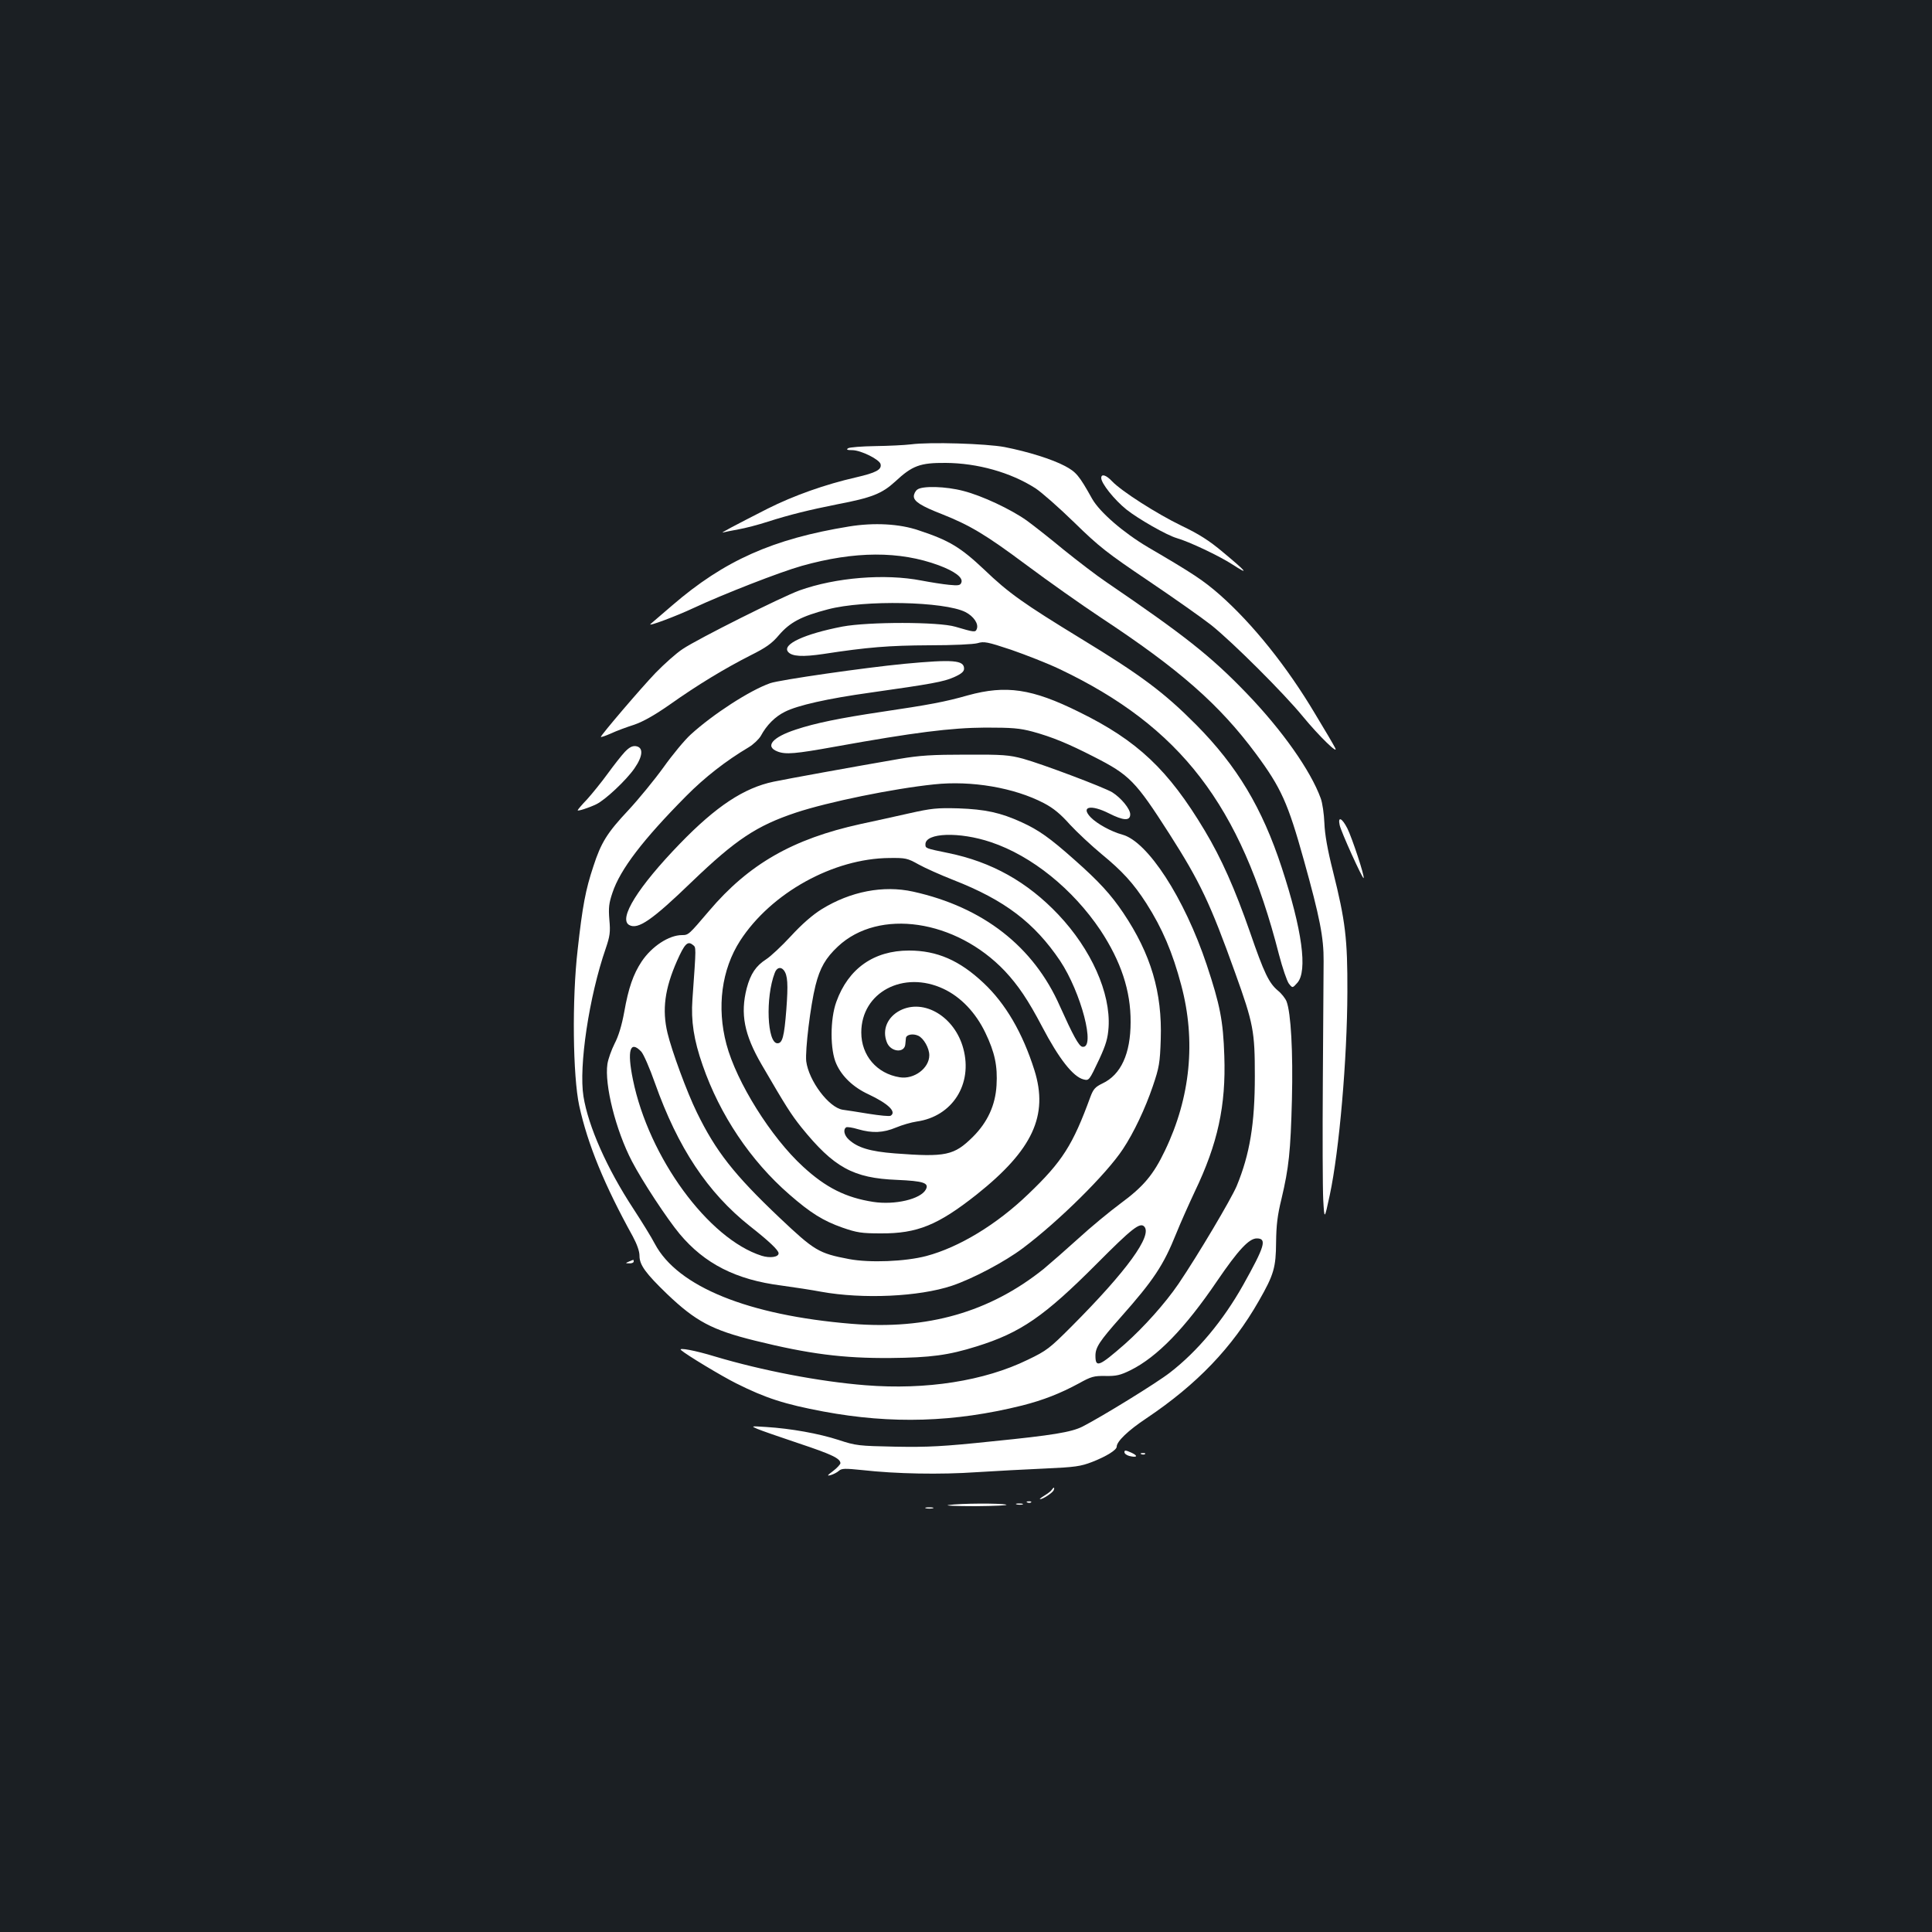 <?xml version="1.0" standalone="no"?>
<!DOCTYPE svg PUBLIC "-//W3C//DTD SVG 20010904//EN"
 "http://www.w3.org/TR/2001/REC-SVG-20010904/DTD/svg10.dtd">
<svg version="1.0" xmlns="http://www.w3.org/2000/svg"
 width="1000pt" height="1000pt" viewBox="0 0 1000 1000"
 preserveAspectRatio="xMidYMid meet">
<rect width="100%" height="100%" fill="#1b1f23"/>
<g transform="translate(0,1000) scale(0.1,-0.1)"
fill="#ffffff" stroke="none">
<path d="M4715 7700 c-33 -4 -116 -8 -185 -9 -69 -1 -132 -6 -140 -11 -11 -7
-6 -10 21 -10 45 0 143 -49 147 -73 6 -28 -24 -44 -128 -68 -158 -36 -322 -94
-457 -162 -169 -86 -252 -130 -231 -123 9 2 45 10 80 16 35 6 104 24 153 40
109 35 214 61 360 90 178 34 230 55 298 117 89 83 129 98 262 97 164 -1 336
-49 464 -131 31 -20 121 -99 201 -177 130 -127 170 -158 385 -303 132 -89 278
-192 325 -229 110 -88 376 -353 474 -473 83 -101 189 -204 166 -161 -7 14 -53
93 -103 175 -145 244 -322 465 -494 617 -85 74 -134 107 -370 245 -127 75
-250 181 -290 251 -68 122 -83 139 -141 170 -66 35 -190 74 -312 98 -96 18
-388 27 -485 14z"/>
<path d="M5700 7526 c0 -28 67 -112 130 -163 63 -50 209 -133 260 -148 64 -18
222 -93 288 -136 91 -59 77 -41 -48 63 -71 60 -125 94 -215 137 -128 62 -311
179 -359 230 -31 33 -56 40 -56 17z"/>
<path d="M4748 7466 c-10 -7 -18 -23 -18 -35 0 -26 37 -50 145 -92 146 -58
228 -107 437 -263 114 -85 287 -207 385 -272 408 -269 614 -450 804 -706 130
-176 165 -253 248 -551 82 -294 103 -400 102 -522 0 -55 -2 -332 -4 -615 -2
-283 -1 -562 2 -620 6 -105 6 -105 34 25 49 230 90 703 91 1050 1 276 -10 367
-75 627 -28 110 -42 191 -44 248 -2 47 -10 104 -19 128 -52 143 -199 352 -384
544 -187 194 -321 299 -727 576 -49 33 -148 109 -220 167 -71 59 -158 127
-191 151 -82 58 -230 128 -328 153 -91 24 -212 27 -238 7z"/>
<path d="M4395 7275 c-394 -64 -646 -176 -915 -408 -58 -50 -109 -94 -113 -97
-18 -16 136 42 223 83 152 71 446 186 560 218 274 77 506 78 709 3 83 -31 127
-64 117 -89 -5 -15 -15 -17 -64 -12 -31 3 -95 13 -142 22 -190 37 -445 16
-632 -51 -93 -34 -525 -250 -604 -303 -34 -22 -96 -78 -140 -123 -76 -79 -284
-323 -284 -332 0 -3 24 5 53 18 28 13 82 33 120 45 46 16 105 49 185 105 144
102 285 187 417 254 80 40 110 61 147 105 57 66 115 97 253 133 189 50 603 41
712 -14 43 -22 69 -61 59 -87 -7 -19 -12 -18 -111 11 -86 26 -449 26 -584 1
-197 -38 -314 -92 -282 -131 20 -24 75 -27 183 -11 227 35 340 44 547 45 126
0 229 5 251 11 33 10 50 7 173 -34 75 -26 188 -70 251 -100 626 -298 938 -704
1136 -1478 18 -69 41 -136 51 -150 19 -24 19 -24 44 4 54 61 25 274 -81 597
-101 308 -231 525 -443 739 -165 166 -283 255 -597 446 -296 181 -373 235
-500 357 -122 115 -181 151 -339 203 -99 34 -231 41 -360 20z"/>
<path d="M4680 6564 c-207 -20 -644 -83 -693 -100 -106 -37 -297 -161 -412
-266 -31 -28 -94 -104 -141 -170 -47 -65 -129 -165 -181 -221 -110 -117 -142
-168 -182 -292 -40 -120 -56 -204 -81 -430 -30 -257 -25 -655 8 -808 44 -201
131 -412 277 -676 22 -41 35 -77 35 -101 0 -47 31 -90 143 -198 148 -141 232
-186 454 -241 279 -69 456 -92 703 -90 206 2 298 14 445 60 228 71 350 155
623 429 180 181 222 214 244 192 45 -45 -89 -230 -376 -518 -113 -113 -128
-125 -226 -172 -225 -110 -527 -157 -840 -132 -239 19 -535 76 -780 149 -101
31 -192 48 -175 33 28 -25 211 -135 285 -172 154 -77 250 -108 452 -146 354
-66 678 -56 1028 31 110 28 197 62 295 115 63 35 77 39 137 38 56 -1 77 4 130
30 138 69 281 216 448 462 109 160 165 220 205 220 54 0 42 -40 -71 -242 -103
-183 -235 -342 -379 -453 -68 -53 -349 -226 -452 -279 -58 -29 -155 -45 -464
-76 -257 -27 -335 -31 -504 -28 -191 4 -204 5 -295 35 -102 33 -246 59 -375
67 -79 5 -79 5 -45 -10 19 -8 116 -42 215 -75 171 -57 215 -78 215 -103 -1 -6
-17 -24 -38 -40 -31 -23 -33 -27 -12 -21 14 4 33 14 42 22 14 13 32 13 120 4
178 -20 405 -24 593 -11 99 6 259 15 355 19 155 7 183 11 243 34 74 29 127 62
127 79 0 27 59 84 154 147 262 176 444 366 582 608 78 136 88 173 89 303 1 88
7 140 28 225 38 161 47 243 54 515 6 244 -5 448 -28 507 -6 15 -26 41 -45 56
-46 39 -71 90 -144 302 -78 224 -148 382 -235 527 -188 314 -348 465 -650 613
-244 121 -378 140 -575 86 -119 -34 -201 -49 -450 -86 -214 -32 -341 -58 -440
-91 -123 -40 -163 -88 -95 -114 42 -16 91 -12 296 25 410 74 602 98 779 99
140 0 177 -3 245 -21 102 -28 184 -62 315 -129 187 -95 217 -126 392 -399 159
-249 212 -360 341 -720 95 -264 102 -303 102 -535 0 -247 -26 -404 -94 -569
-29 -68 -197 -352 -301 -506 -69 -101 -179 -224 -278 -312 -134 -117 -152
-124 -152 -60 0 43 21 75 130 198 172 194 222 270 288 434 22 55 66 153 96
217 119 248 162 445 153 703 -6 182 -22 263 -91 471 -116 347 -306 639 -437
674 -58 16 -131 56 -164 90 -53 56 2 67 95 20 75 -38 110 -40 110 -5 0 28 -47
85 -93 114 -43 26 -361 146 -462 174 -71 19 -104 22 -295 21 -176 0 -239 -4
-345 -22 -238 -41 -579 -103 -651 -118 -153 -32 -297 -127 -484 -320 -217
-224 -321 -390 -263 -422 45 -25 118 25 324 224 227 218 335 290 539 358 166
55 502 124 714 146 194 21 416 -17 569 -97 50 -26 87 -57 135 -111 37 -40 111
-109 164 -153 107 -88 164 -150 231 -254 83 -130 136 -254 181 -424 77 -288
48 -581 -84 -856 -60 -126 -112 -187 -230 -274 -58 -43 -156 -124 -218 -181
-63 -57 -144 -128 -180 -158 -280 -224 -602 -316 -994 -284 -535 44 -900 192
-1018 413 -18 35 -69 117 -112 183 -137 209 -233 426 -258 581 -25 155 29 517
115 765 22 65 25 85 19 150 -5 62 -2 86 16 139 40 121 158 275 382 501 95 96
205 182 323 252 25 15 53 42 63 59 30 56 74 100 125 125 65 33 219 68 442 99
317 45 379 56 433 80 38 17 52 29 52 44 0 44 -55 49 -310 25z"/>
<path d="M3234 6108 c-17 -18 -57 -69 -89 -113 -32 -44 -80 -103 -106 -132
-27 -28 -49 -54 -49 -57 0 -6 56 12 96 31 46 22 155 124 198 186 45 65 47 110
6 115 -18 2 -34 -7 -56 -30z"/>
<path d="M4705 5790 c-71 -16 -184 -41 -250 -55 -351 -77 -579 -207 -785 -450
-105 -123 -106 -125 -140 -125 -68 0 -157 -59 -209 -137 -43 -65 -68 -136 -90
-261 -13 -71 -30 -126 -50 -164 -16 -32 -33 -79 -37 -105 -16 -107 43 -343
127 -504 53 -102 182 -298 247 -376 129 -154 291 -237 527 -267 66 -9 158 -23
205 -32 216 -39 506 -26 677 31 107 36 274 124 368 195 185 139 432 383 517
512 56 84 116 211 155 326 33 97 37 120 41 243 8 242 -51 441 -194 654 -64 95
-126 163 -254 276 -126 112 -184 153 -272 193 -109 50 -188 67 -328 72 -111 3
-139 0 -255 -26z m424 -149 c212 -71 424 -243 567 -456 106 -161 157 -313 156
-475 0 -164 -50 -273 -146 -318 -37 -18 -47 -29 -62 -69 -91 -249 -145 -335
-322 -504 -163 -157 -358 -275 -527 -320 -110 -29 -294 -36 -400 -16 -158 30
-179 43 -361 215 -235 223 -329 343 -427 544 -52 106 -130 319 -152 411 -29
121 -14 230 49 373 39 88 55 105 81 84 19 -15 19 0 -1 -283 -8 -111 7 -210 53
-341 89 -257 248 -494 448 -668 111 -97 176 -137 275 -172 75 -26 99 -30 200
-30 188 -1 295 43 495 201 290 231 373 409 299 644 -61 193 -149 344 -263 451
-124 117 -241 168 -386 168 -182 0 -314 -93 -376 -265 -33 -90 -33 -251 0
-322 29 -65 88 -121 166 -157 102 -48 147 -91 115 -111 -6 -4 -56 1 -113 10
-56 9 -117 19 -135 21 -72 11 -176 150 -189 251 -6 58 22 289 48 392 23 92 53
143 116 202 212 199 610 140 864 -127 69 -74 120 -149 193 -288 87 -166 160
-259 214 -273 29 -7 29 -7 82 105 35 76 44 108 48 165 11 178 -90 403 -260
583 -160 169 -345 273 -571 319 -117 24 -117 24 -117 45 0 60 176 66 339 11z
m-375 -115 c34 -19 115 -55 181 -81 266 -104 419 -221 552 -418 109 -164 186
-458 115 -445 -18 3 -49 61 -116 210 -136 309 -398 513 -760 593 -154 34 -324
1 -473 -91 -47 -29 -103 -78 -159 -139 -48 -52 -106 -106 -128 -120 -53 -34
-81 -75 -101 -150 -34 -133 -13 -240 77 -395 128 -220 152 -257 205 -324 169
-209 269 -264 495 -273 139 -6 168 -16 150 -50 -27 -50 -160 -81 -272 -64
-142 22 -246 74 -364 183 -165 151 -344 437 -396 633 -51 192 -25 387 71 536
160 247 482 426 773 428 83 1 93 -1 150 -33z m-697 -548 c20 -26 23 -71 13
-204 -11 -140 -20 -174 -46 -174 -53 0 -63 237 -14 364 10 28 31 34 47 14z
m826 -96 c90 -42 167 -123 217 -227 49 -102 64 -172 58 -273 -6 -102 -46 -190
-122 -266 -98 -97 -140 -106 -404 -86 -129 10 -194 30 -239 72 -24 22 -30 52
-13 63 5 3 33 -1 62 -10 73 -21 129 -19 196 9 31 13 79 27 107 31 184 26 291
193 241 378 -44 164 -203 260 -327 197 -66 -34 -94 -100 -69 -164 19 -52 93
-59 96 -10 1 11 2 24 3 31 2 18 36 25 64 12 28 -13 57 -64 57 -101 0 -67 -79
-126 -153 -114 -119 19 -199 113 -199 232 0 208 218 323 425 226z m-1564 -325
c12 -13 44 -86 71 -163 119 -335 272 -566 491 -740 98 -77 149 -125 149 -141
0 -20 -45 -26 -87 -13 -276 87 -585 509 -667 912 -31 151 -15 206 43 145z"/>
<path d="M6934 5730 c6 -33 119 -281 124 -275 7 7 -60 209 -84 257 -28 55 -50
64 -40 18z"/>
<path d="M3255 3470 c-19 -8 -19 -9 3 -9 12 -1 22 4 22 9 0 6 -1 10 -2 9 -2 0
-12 -4 -23 -9z"/>
<path d="M5820 2484 c0 -8 11 -16 25 -20 41 -10 48 0 11 17 -29 13 -36 14 -36
3z"/>
<path d="M5908 2473 c7 -3 16 -2 19 1 4 3 -2 6 -13 5 -11 0 -14 -3 -6 -6z"/>
<path d="M5444 2289 c-3 -6 -20 -19 -38 -30 -17 -10 -27 -19 -23 -19 15 0 66
34 71 47 6 16 0 17 -10 2z"/>
<path d="M5318 2223 c7 -3 16 -2 19 1 4 3 -2 6 -13 5 -11 0 -14 -3 -6 -6z"/>
<path d="M4910 2210 c-25 -3 37 -6 138 -6 101 1 173 4 160 8 -29 8 -239 7
-298 -2z"/>
<path d="M5263 2213 c9 -2 23 -2 30 0 6 3 -1 5 -18 5 -16 0 -22 -2 -12 -5z"/>
<path d="M4793 2193 c9 -2 25 -2 35 0 9 3 1 5 -18 5 -19 0 -27 -2 -17 -5z"/>
</g>
</svg>
